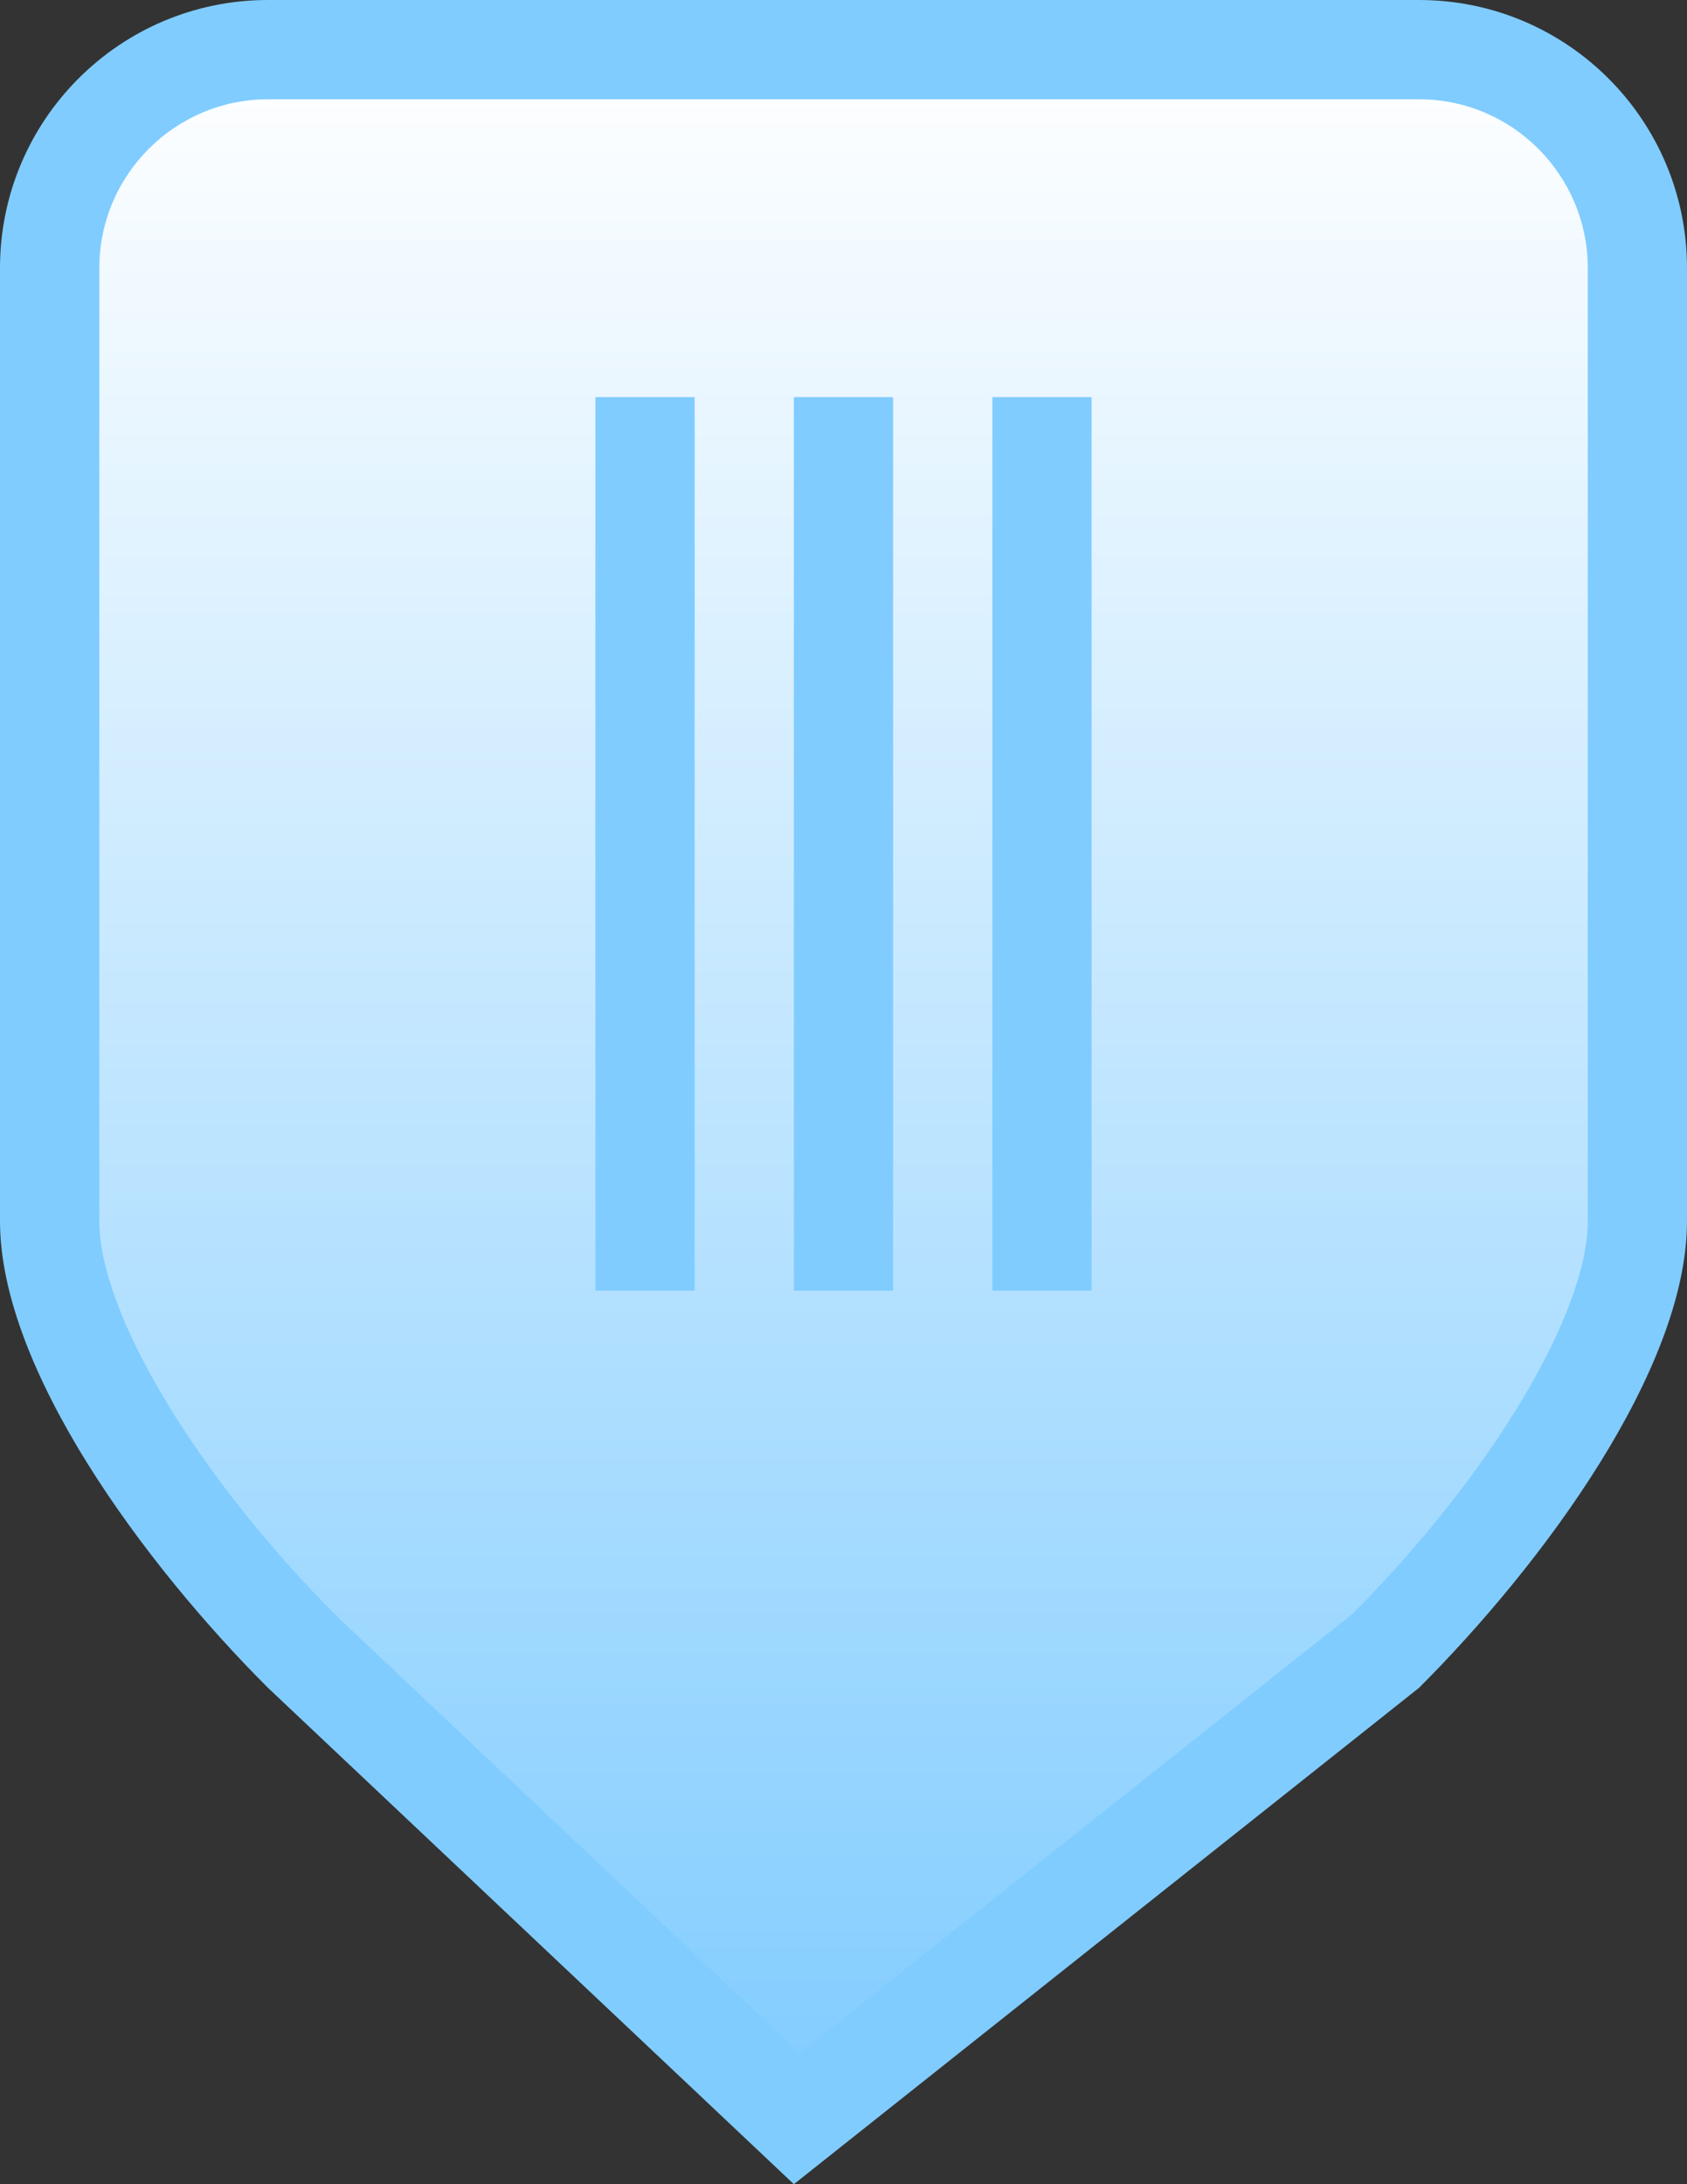 <?xml version="1.0" encoding="UTF-8" standalone="no"?>
<!-- Created with Inkscape (http://www.inkscape.org/) -->

<svg
   xmlns:dc="http://purl.org/dc/elements/1.1/"
   xmlns:cc="http://creativecommons.org/ns#"
   xmlns:rdf="http://www.w3.org/1999/02/22-rdf-syntax-ns#"
   xmlns:svg="http://www.w3.org/2000/svg"
   xmlns="http://www.w3.org/2000/svg"
   xmlns:xlink="http://www.w3.org/1999/xlink"
   xmlns:sodipodi="http://sodipodi.sourceforge.net/DTD/sodipodi-0.dtd"
   xmlns:inkscape="http://www.inkscape.org/namespaces/inkscape"
   width="17"
   height="22"
   id="svg51456"
   version="1.1"
   inkscape:version="0.47 r22583"
   sodipodi:docname="slider_cursor_hovered.svg">
  <rect width="100%" height="100%" fill="#333333" stroke="none"/>
  <defs
     id="defs51458">
    <inkscape:perspective
       sodipodi:type="inkscape:persp3d"
       inkscape:vp_x="0 : 11 : 1"
       inkscape:vp_y="0 : 1000 : 0"
       inkscape:vp_z="17 : 11 : 1"
       inkscape:persp3d-origin="8.5 : 7.3333333 : 1"
       id="perspective21" />
    <linearGradient
       inkscape:collect="always"
       xlink:href="#SVGID_12_"
       id="linearGradient51423"
       gradientUnits="userSpaceOnUse"
       x1="797.5"
       y1="176.34"
       x2="797.5"
       y2="155.5" />
    <linearGradient
       id="SVGID_12_"
       gradientUnits="userSpaceOnUse"
       x1="797.5"
       y1="176.34"
       x2="797.5"
       y2="155.5">
      <stop
         offset="0"
         style="stop-color:#80CCFF"
         id="stop6954" />
      <stop
         offset="1"
         style="stop-color:#FFFFFF"
         id="stop6956" />
    </linearGradient>
  </defs>
  <sodipodi:namedview
     id="base"
     pagecolor="#ffffff"
     bordercolor="#666666"
     borderopacity="1.0"
     inkscape:pageopacity="0.0"
     inkscape:pageshadow="2"
     inkscape:zoom="19.747556"
     inkscape:cx="8.5"
     inkscape:cy="11"
     inkscape:document-units="px"
     inkscape:current-layer="g6949"
     showgrid="false"
     units="cm"
     fit-margin-top="0"
     fit-margin-left="0"
     fit-margin-right="0"
     fit-margin-bottom="0"
     inkscape:window-width="656"
     inkscape:window-height="481"
     inkscape:window-x="240"
     inkscape:window-y="104"
     inkscape:window-maximized="0" />
  <g
     inkscape:label="Calque 1"
     inkscape:groupmode="layer"
     id="layer1"
     transform="translate(-366.5,-521.362)">
    <g
       id="g6949"
       transform="translate(-422.5,366.362)">
      <g
         id="g6951">
        <linearGradient
           id="linearGradient51445"
           gradientUnits="userSpaceOnUse"
           x1="797.5"
           y1="176.34"
           x2="797.5"
           y2="155.5">
          <stop
             offset="0"
             style="stop-color:#80CCFF"
             id="stop51447" />
          <stop
             offset="1"
             style="stop-color:#FFFFFF"
             id="stop51449" />
        </linearGradient>
        <path
           clip-rule="evenodd"
           d="M 792.043,171.637 C 790.782,170.376 789.5,168.54 789.5,167.3 v -9.6 c 0,-1.213 0.987,-2.2 2.2,-2.2 h 11.6 c 1.213,0 2.2,0.987 2.2,2.2 v 9.6 c 0,1.24 -1.283,3.076 -2.554,4.347 l -5.918,4.693 -4.985,-4.703 z"
           id="path6958"
           style="fill:url(#linearGradient51423);fill-rule:evenodd"
           inkscape:connector-curvature="0" />
        <path
           d="m 803.3,156 c 0.938,0 1.7,0.763 1.7,1.7 v 9.6 c 0,0.926 -0.971,2.546 -2.367,3.953 l -5.576,4.426 -4.649,-4.386 c -1.417,-1.416 -2.407,-3.059 -2.407,-3.993 v -9.6 c 0,-0.938 0.763,-1.7 1.7,-1.7 H 803.3 m 0,-1 h -11.6 c -1.491,0 -2.7,1.209 -2.7,2.7 v 9.6 c 0,1.491 1.451,3.452 2.7,4.7 l 5.3,5 6.3,-5 c 1.249,-1.248 2.7,-3.209 2.7,-4.7 v -9.6 c 0,-1.491 -1.209,-2.7 -2.7,-2.7 l 0,0 z"
           id="path6960"
           inkscape:connector-curvature="0"
           style="fill:#80CCFF" />
      </g>
      <rect
         x="797"
         y="159"
         clip-rule="evenodd"
         width="1"
         height="9"
         id="rect6962"
         style="fill:#80ccff;fill-rule:evenodd;fill-opacity:1" />
      <rect
         x="799"
         y="159"
         clip-rule="evenodd"
         width="1"
         height="9"
         id="rect6964"
         style="fill:#80ccff;fill-rule:evenodd;fill-opacity:1" />
      <rect
         x="795"
         y="159"
         clip-rule="evenodd"
         width="1"
         height="9"
         id="rect6966"
         style="fill:#80ccff;fill-rule:evenodd;fill-opacity:1" />
    </g>
  </g>
</svg>
